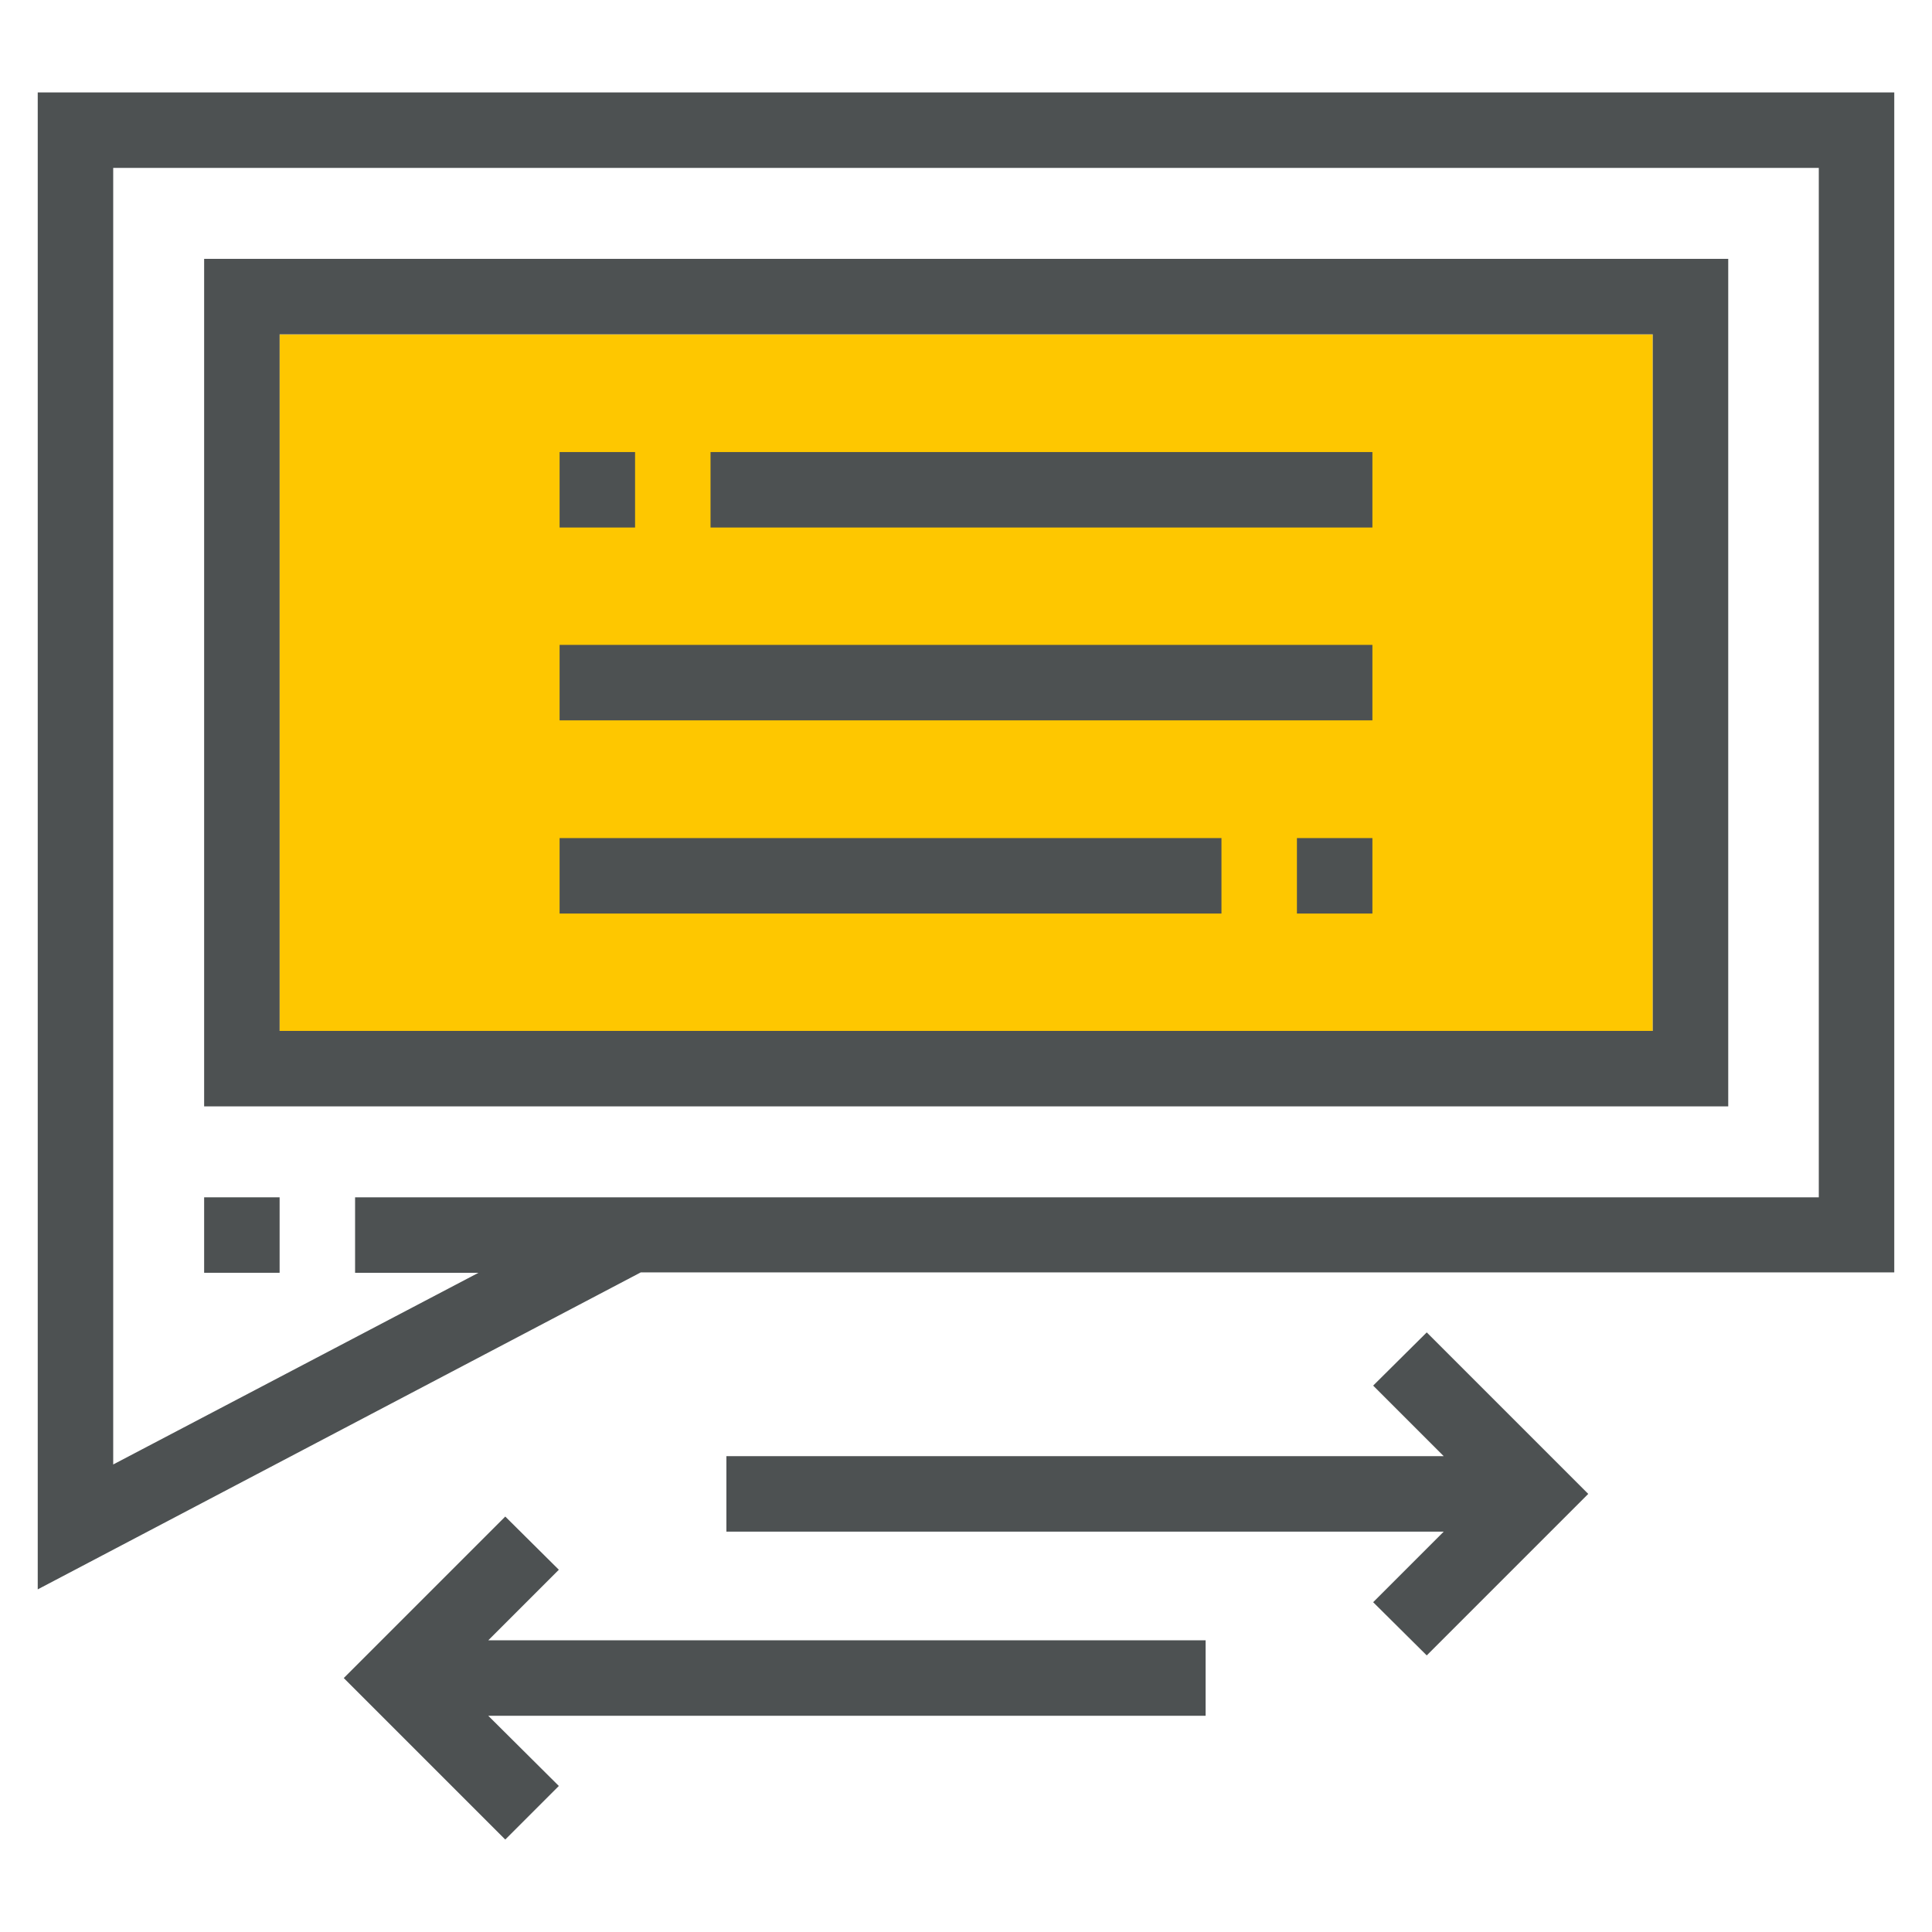 <?xml version="1.0" encoding="utf-8"?>
<!-- Generator: Adobe Illustrator 24.0.1, SVG Export Plug-In . SVG Version: 6.00 Build 0)  -->
<svg version="1.1" id="Layer_1" xmlns="http://www.w3.org/2000/svg" xmlns:xlink="http://www.w3.org/1999/xlink" x="0px" y="0px"
	 viewBox="0 0 512 512" style="enable-background:new 0 0 512 512;" xml:space="preserve">
<style type="text/css">
	.st0{fill:#FEC700;}
	.st1{fill:#4D5152;}
</style>
<g>
	<rect x="74.1" y="88.6" class="st0" width="363.9" height="184.6"/>
	<g>
		<path class="st1" d="M457.9,68.6H54.1v224.6h403.9V68.6z M437.9,273.2H74.1V88.6h363.9V273.2z"/>
		<path class="st1" d="M10,24.5v396.7l159.8-84H502V24.5H10z M482,317.3H94.1v20h32.7L30,388.1V44.5h452V317.3z"/>
		<rect x="148.3" y="170.9" class="st1" width="215.4" height="20"/>
		<polygon class="st1" points="148.1,416 133.9,401.9 91.1,444.7 133.9,487.5 148.1,473.3 129.4,454.7 319.5,454.7 319.5,434.7 
			129.4,434.7 		"/>
		<polygon class="st1" points="363.9,367.2 382.6,385.9 192.5,385.9 192.5,405.9 382.6,405.9 363.9,424.6 378.1,438.7 420.9,395.9 
			378.1,353.1 		"/>
		<rect x="54.1" y="317.3" class="st1" width="20" height="20"/>
		<rect x="343.7" y="222.1" class="st1" width="20" height="20"/>
		<rect x="148.3" y="222.1" class="st1" width="175.4" height="20"/>
		<rect x="148.3" y="119.8" class="st1" width="20" height="20"/>
		<rect x="188.3" y="119.8" class="st1" width="175.4" height="20"/>
	</g>
</g>
</svg>
